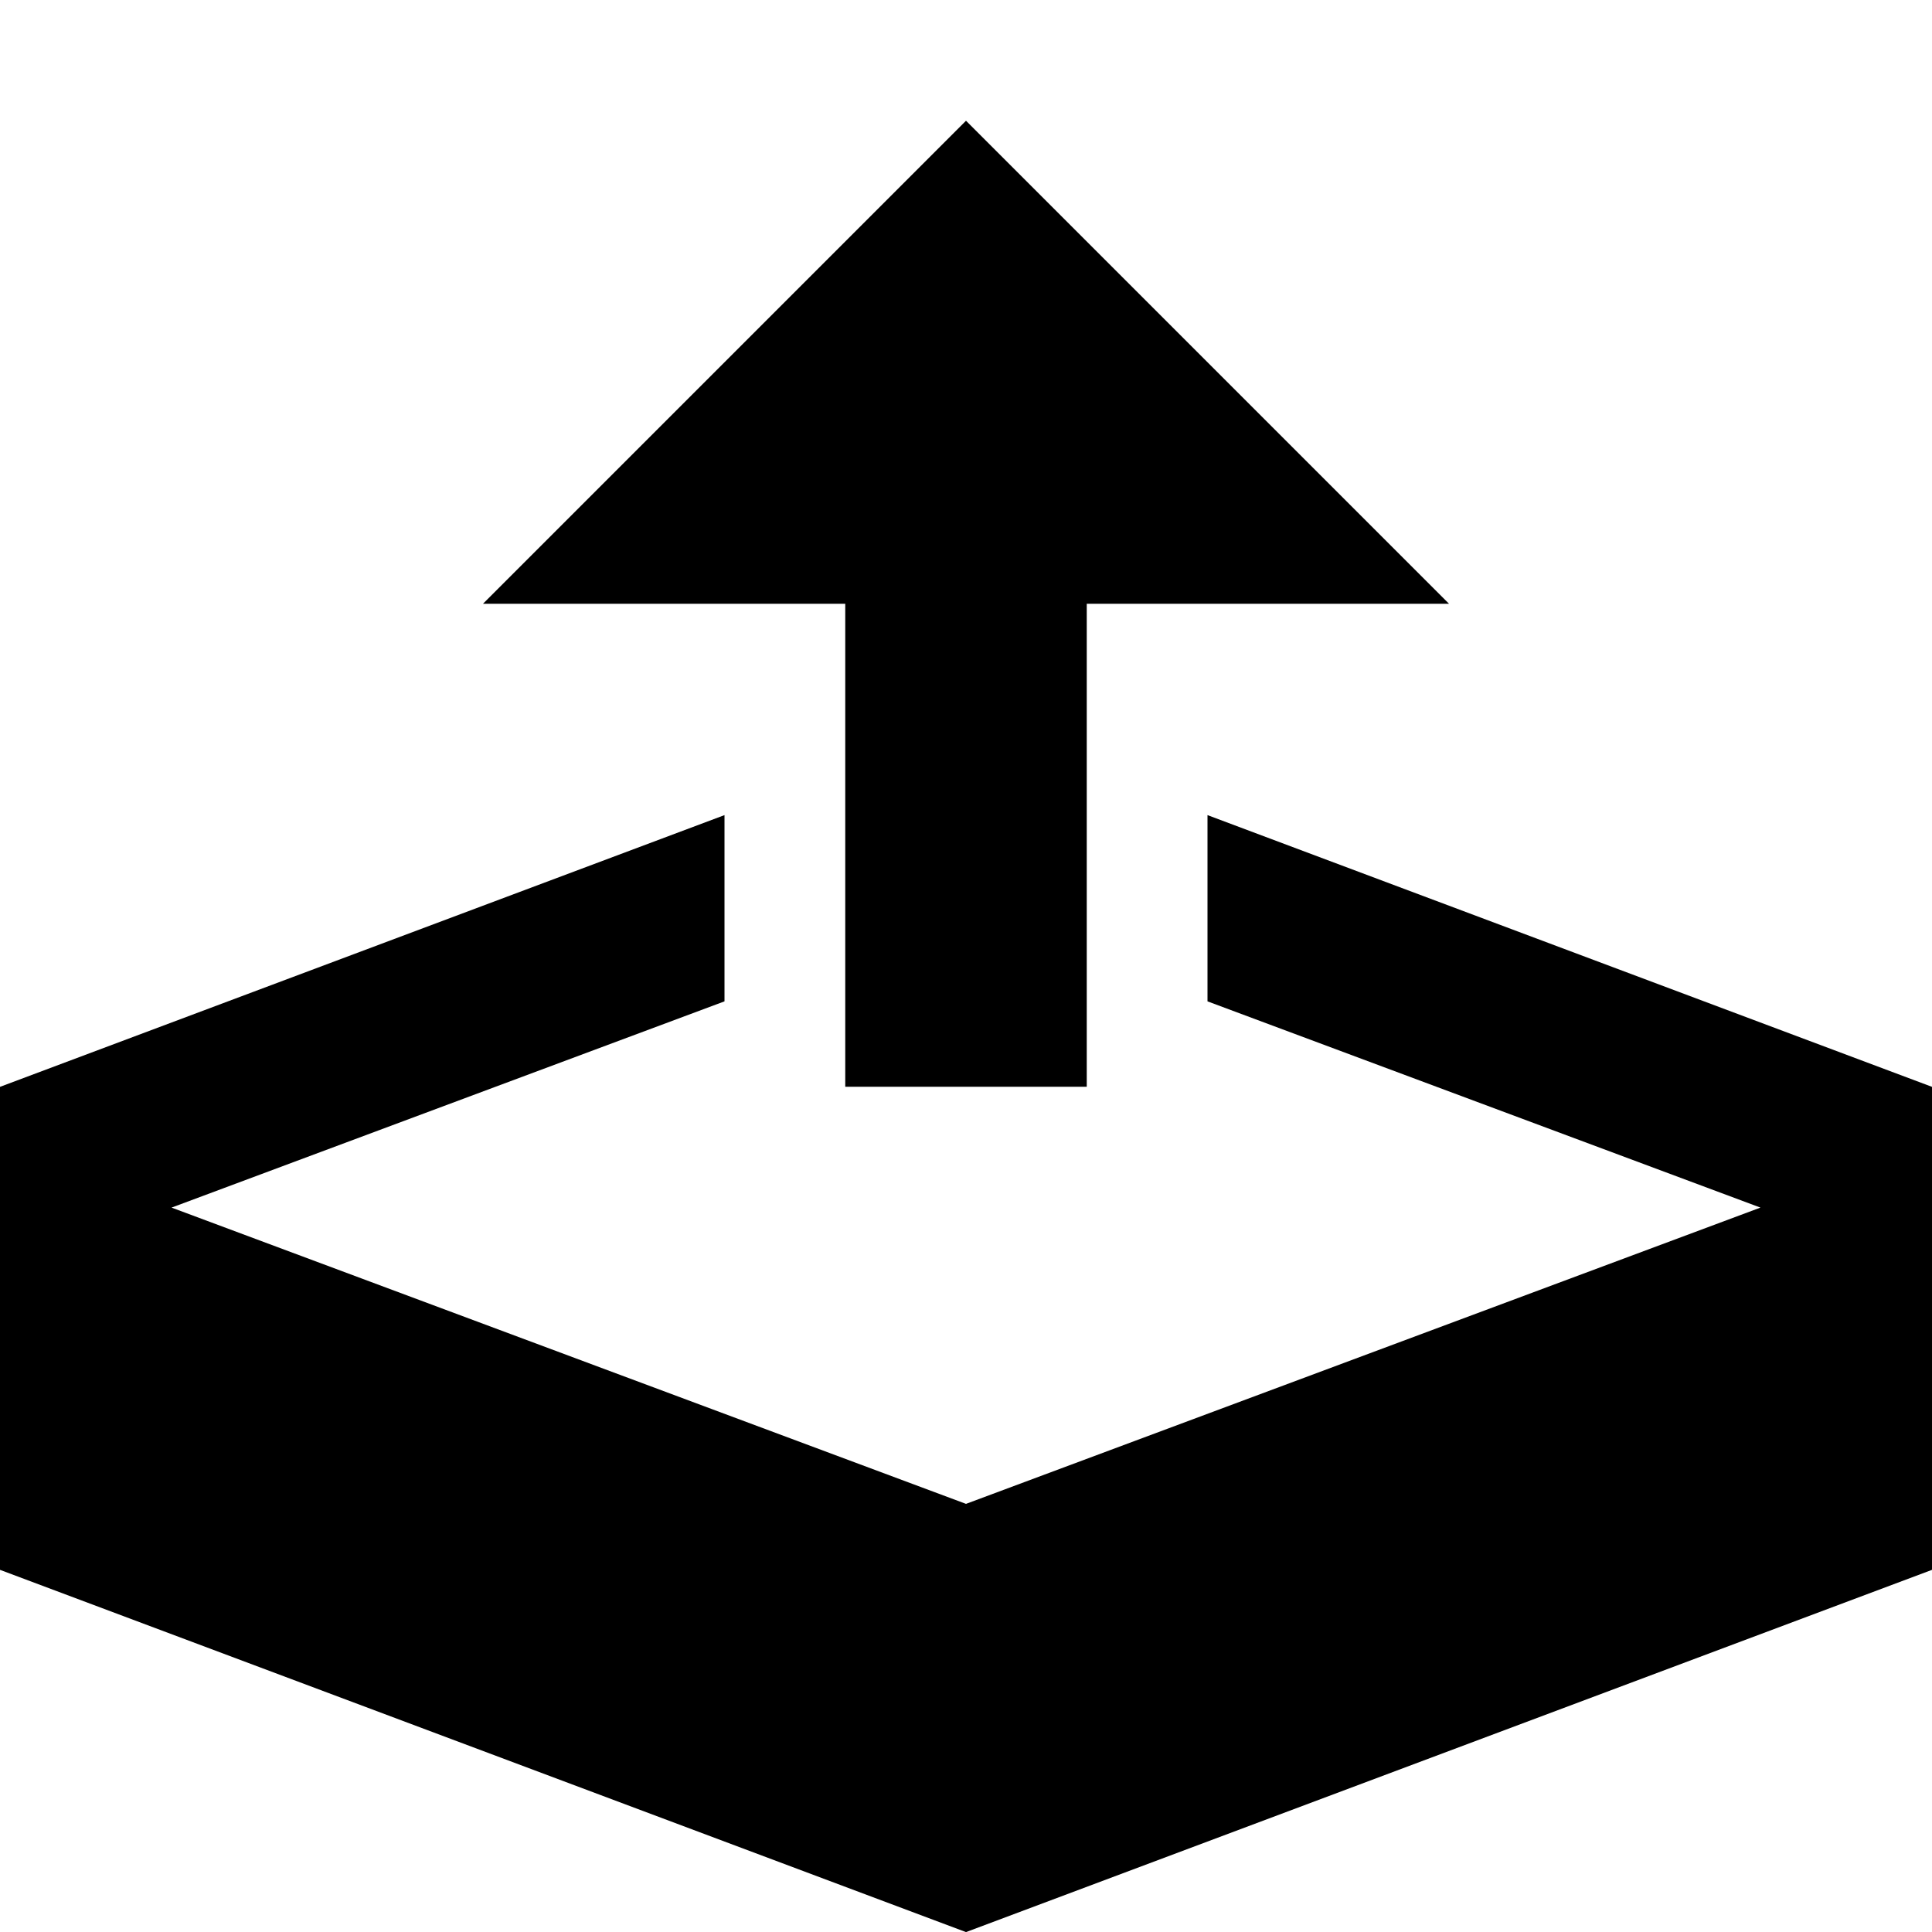<!-- Generated by IcoMoon.io -->
<svg version="1.1" xmlns="http://www.w3.org/2000/svg" width="20" height="20" viewBox="0 0 20 20">
<title>upload</title>
<path d="M8.75 11.25h2.5v-5h3.75l-5-5-5 5h3.75zM12.5 8.438v1.928l5.724 2.135-8.224 3.067-8.224-3.067 5.724-2.135v-1.928l-7.5 2.813v5l10 3.75 10-3.75v-5z"></path>
</svg>
